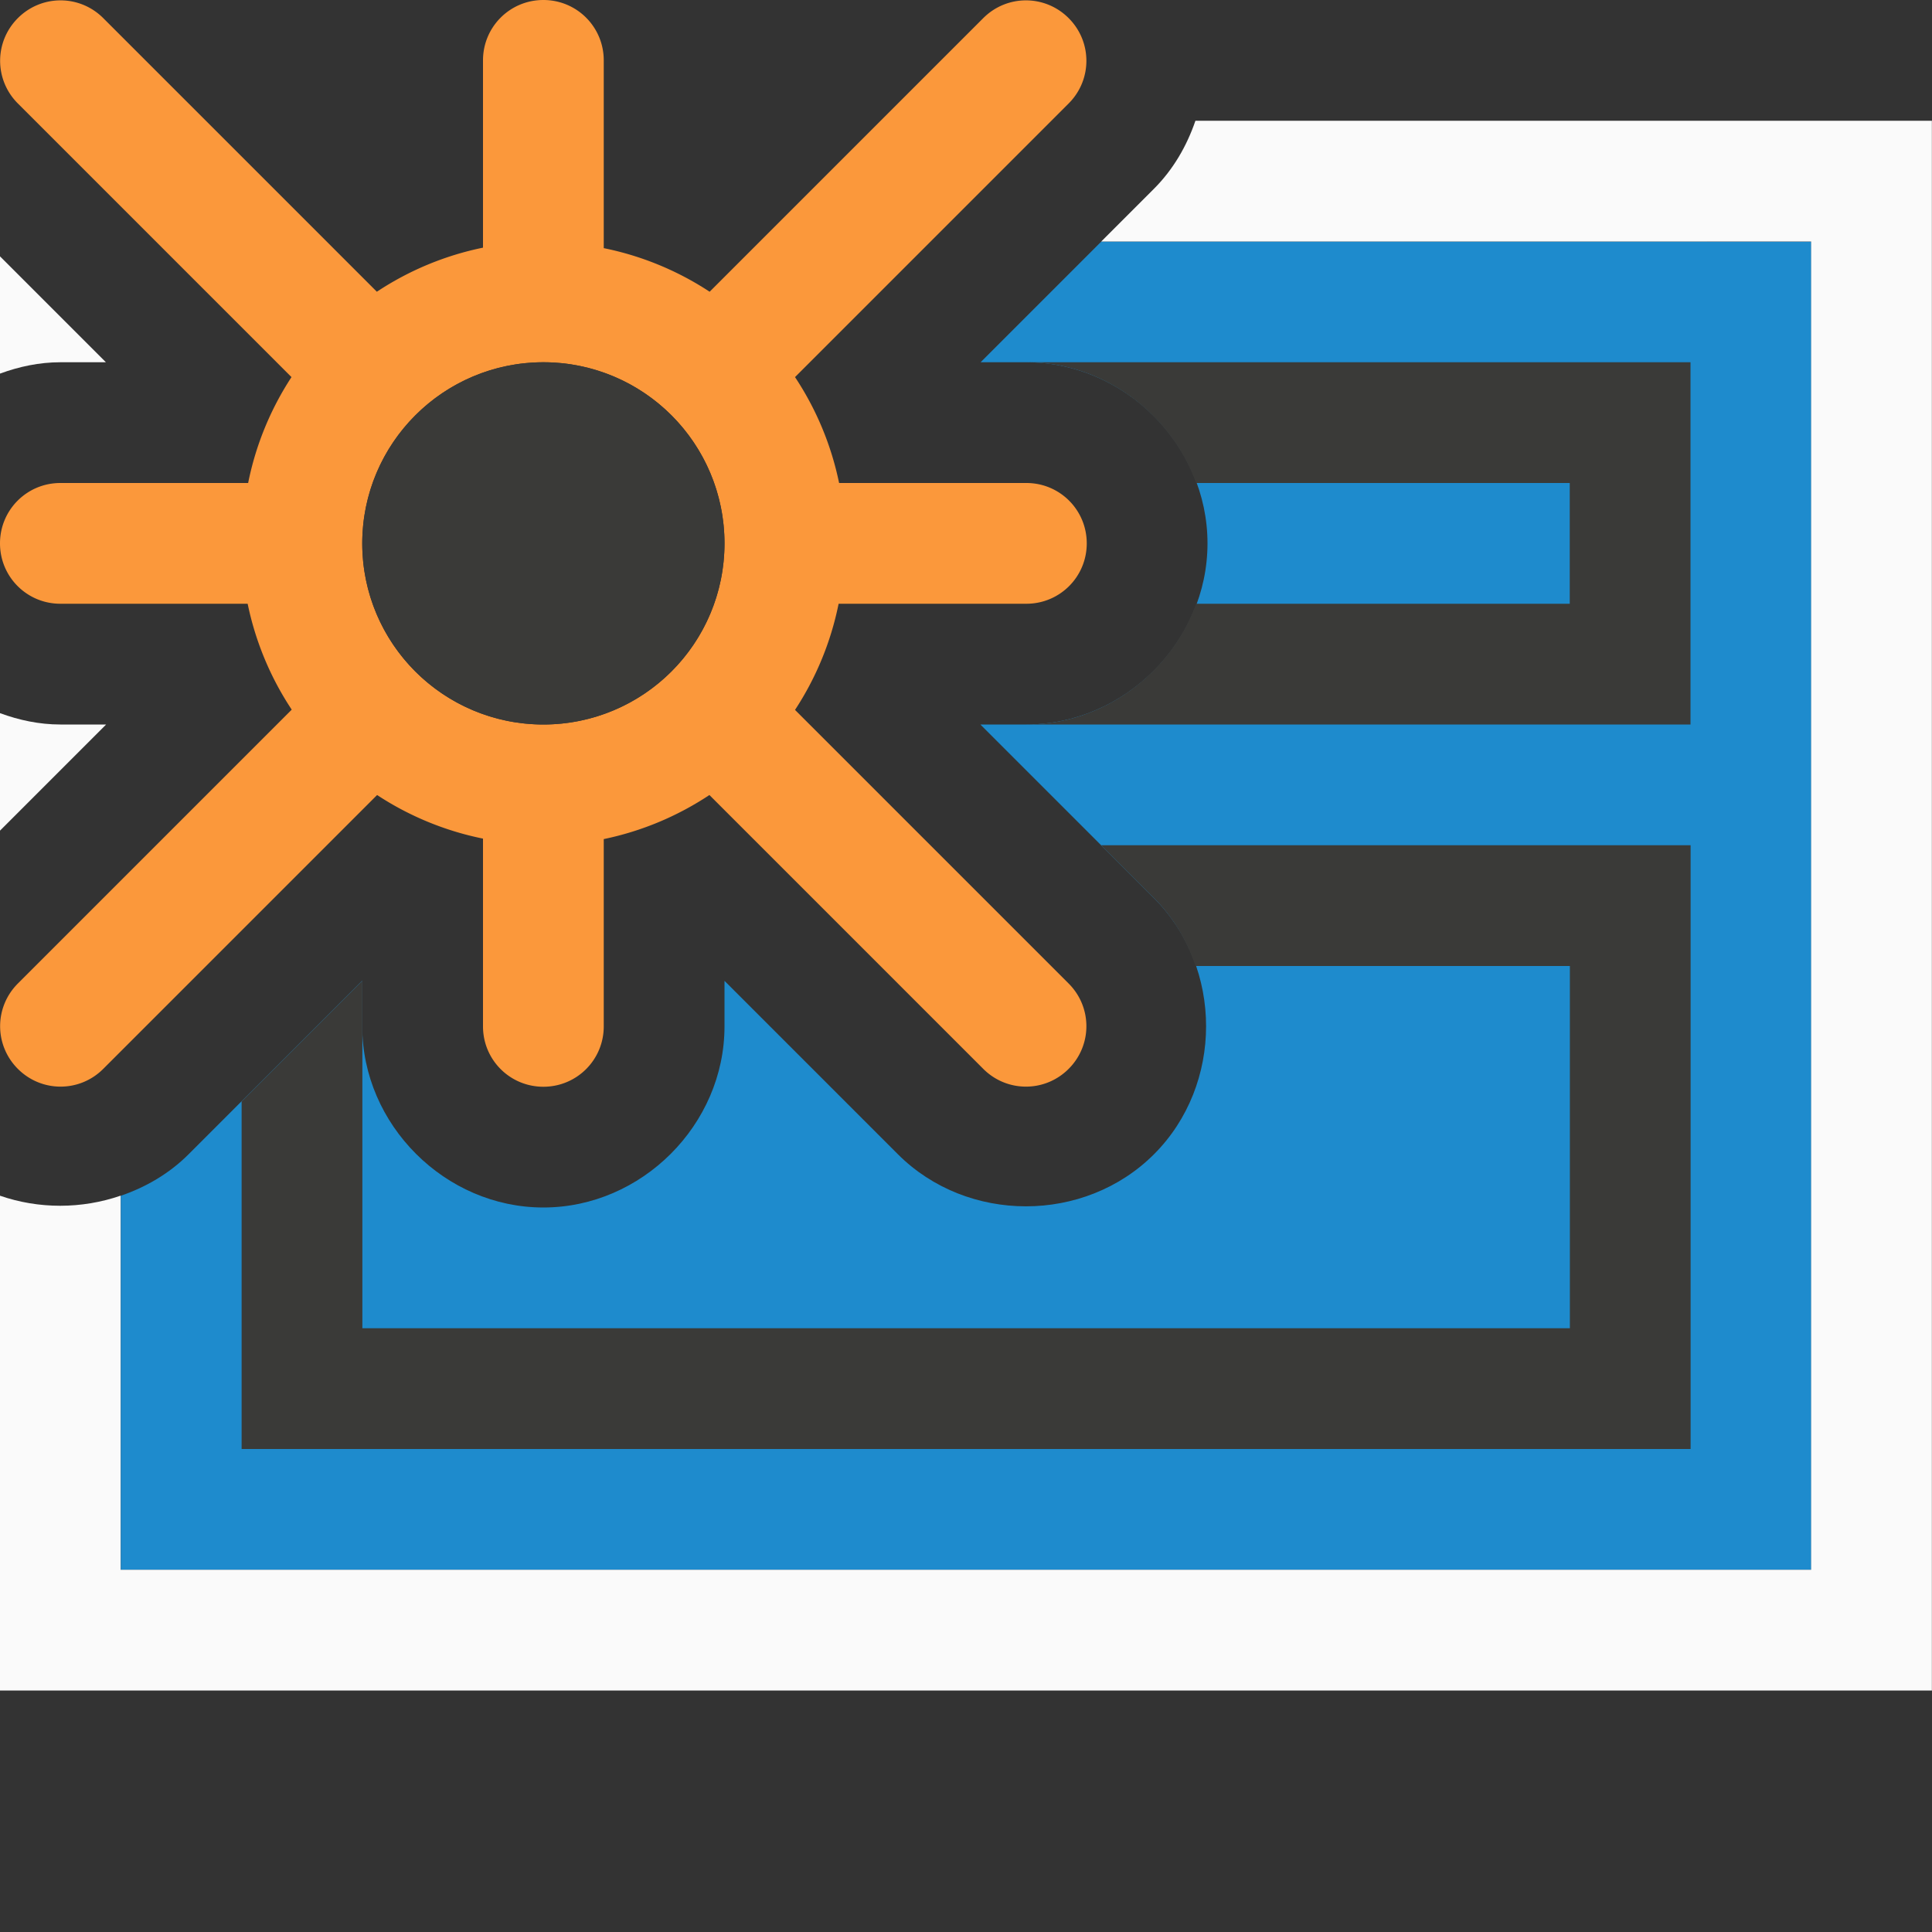 <svg viewBox="0 0 16 16" xmlns="http://www.w3.org/2000/svg"><rect x="0" y="0" width="16" height="16" fill="#333333" stroke="none"/><path d="m9.121 2-1 1h.379c.814 0 1.5.686 1.5 1.5s-.686 1.5-1.5 1.5h-.381l1.438 1.438c.575.575.575 1.546 0 2.121-.575.575-1.546.575-2.121 0l-1.436-1.436v.377c0 .814-.686 1.5-1.5 1.5s-1.5-.686-1.5-1.5v-.379l-1.438 1.438c-.162.162-.356.273-.562.344v3.098h14v-11z" fill="#1e8bcd"/><path d="m9.9 1c-.071.207-.182.402-.344.564l-.436.436h.17 5.709v11h-14v-3.098c-.323.111-.677.112-1 0v4.098h16v-13zm-9.9 1.123v.971c.158-.058.325-.094.5-.094h.377zm0 3.783v.973l.879-.879h-.379c-.175 0-.342-.036-.5-.094z" fill="#fafafa"/><path d="m8.5 3c.639 0 1.195.424 1.406 1h3.094v1h-3.094c-.211.576-.767 1-1.406 1h5.5v-.5-2-.5zm.619 4 .438.438c.162.162.273.356.344.562h3.1v3h-10v-2.5-.379l-1 1v2.379.5h12v-.5-4-.5z" fill="#3a3a38" stroke-width=".5"/><g transform="translate(1)"><path d="m3.5 0c-.277 0-.5.223-.5.5v1.551a2.5 2.5 0 0 0 -.879.365l-2.266-2.266c-.196-.196-.511-.196-.707 0-.196.196-.196.511 0 .707l2.266 2.266a2.5 2.5 0 0 0 -.359.877h-1.555c-.277 0-.5.223-.5.5s.223.5.5.5h1.551a2.5 2.5 0 0 0 .365.877l-2.268 2.268c-.196.196-.196.511 0 .707.196.196.511.196.707 0l2.268-2.268a2.5 2.5 0 0 0 .877.361v1.555c0 .277.223.5.5.5s.5-.223.5-.5v-1.551a2.5 2.5 0 0 0 .875-.365l2.268 2.268c.196.196.511.196.707 0s.196-.511 0-.707l-2.266-2.266a2.5 2.5 0 0 0 .361-.879h1.555c.277 0 .5-.223.5-.5s-.223-.5-.5-.5h-1.551a2.5 2.5 0 0 0 -.365-.877l2.266-2.266c.196-.196.196-.511 0-.707-.196-.196-.511-.196-.707 0l-2.266 2.266a2.5 2.5 0 0 0 -.877-.361v-1.555c0-.277-.223-.5-.5-.5zm0 3a1.5 1.5 0 0 1 1.5 1.5 1.5 1.5 0 0 1 -1.5 1.5 1.5 1.5 0 0 1 -1.5-1.5 1.5 1.5 0 0 1 .439-1.059 1.5 1.5 0 0 1 .002-.002 1.5 1.5 0 0 1 1.059-.439z" fill="#fb983b"/><circle cx="3.5" cy="4.5" fill="#3a3a38" r="1.5"/></g></svg>
